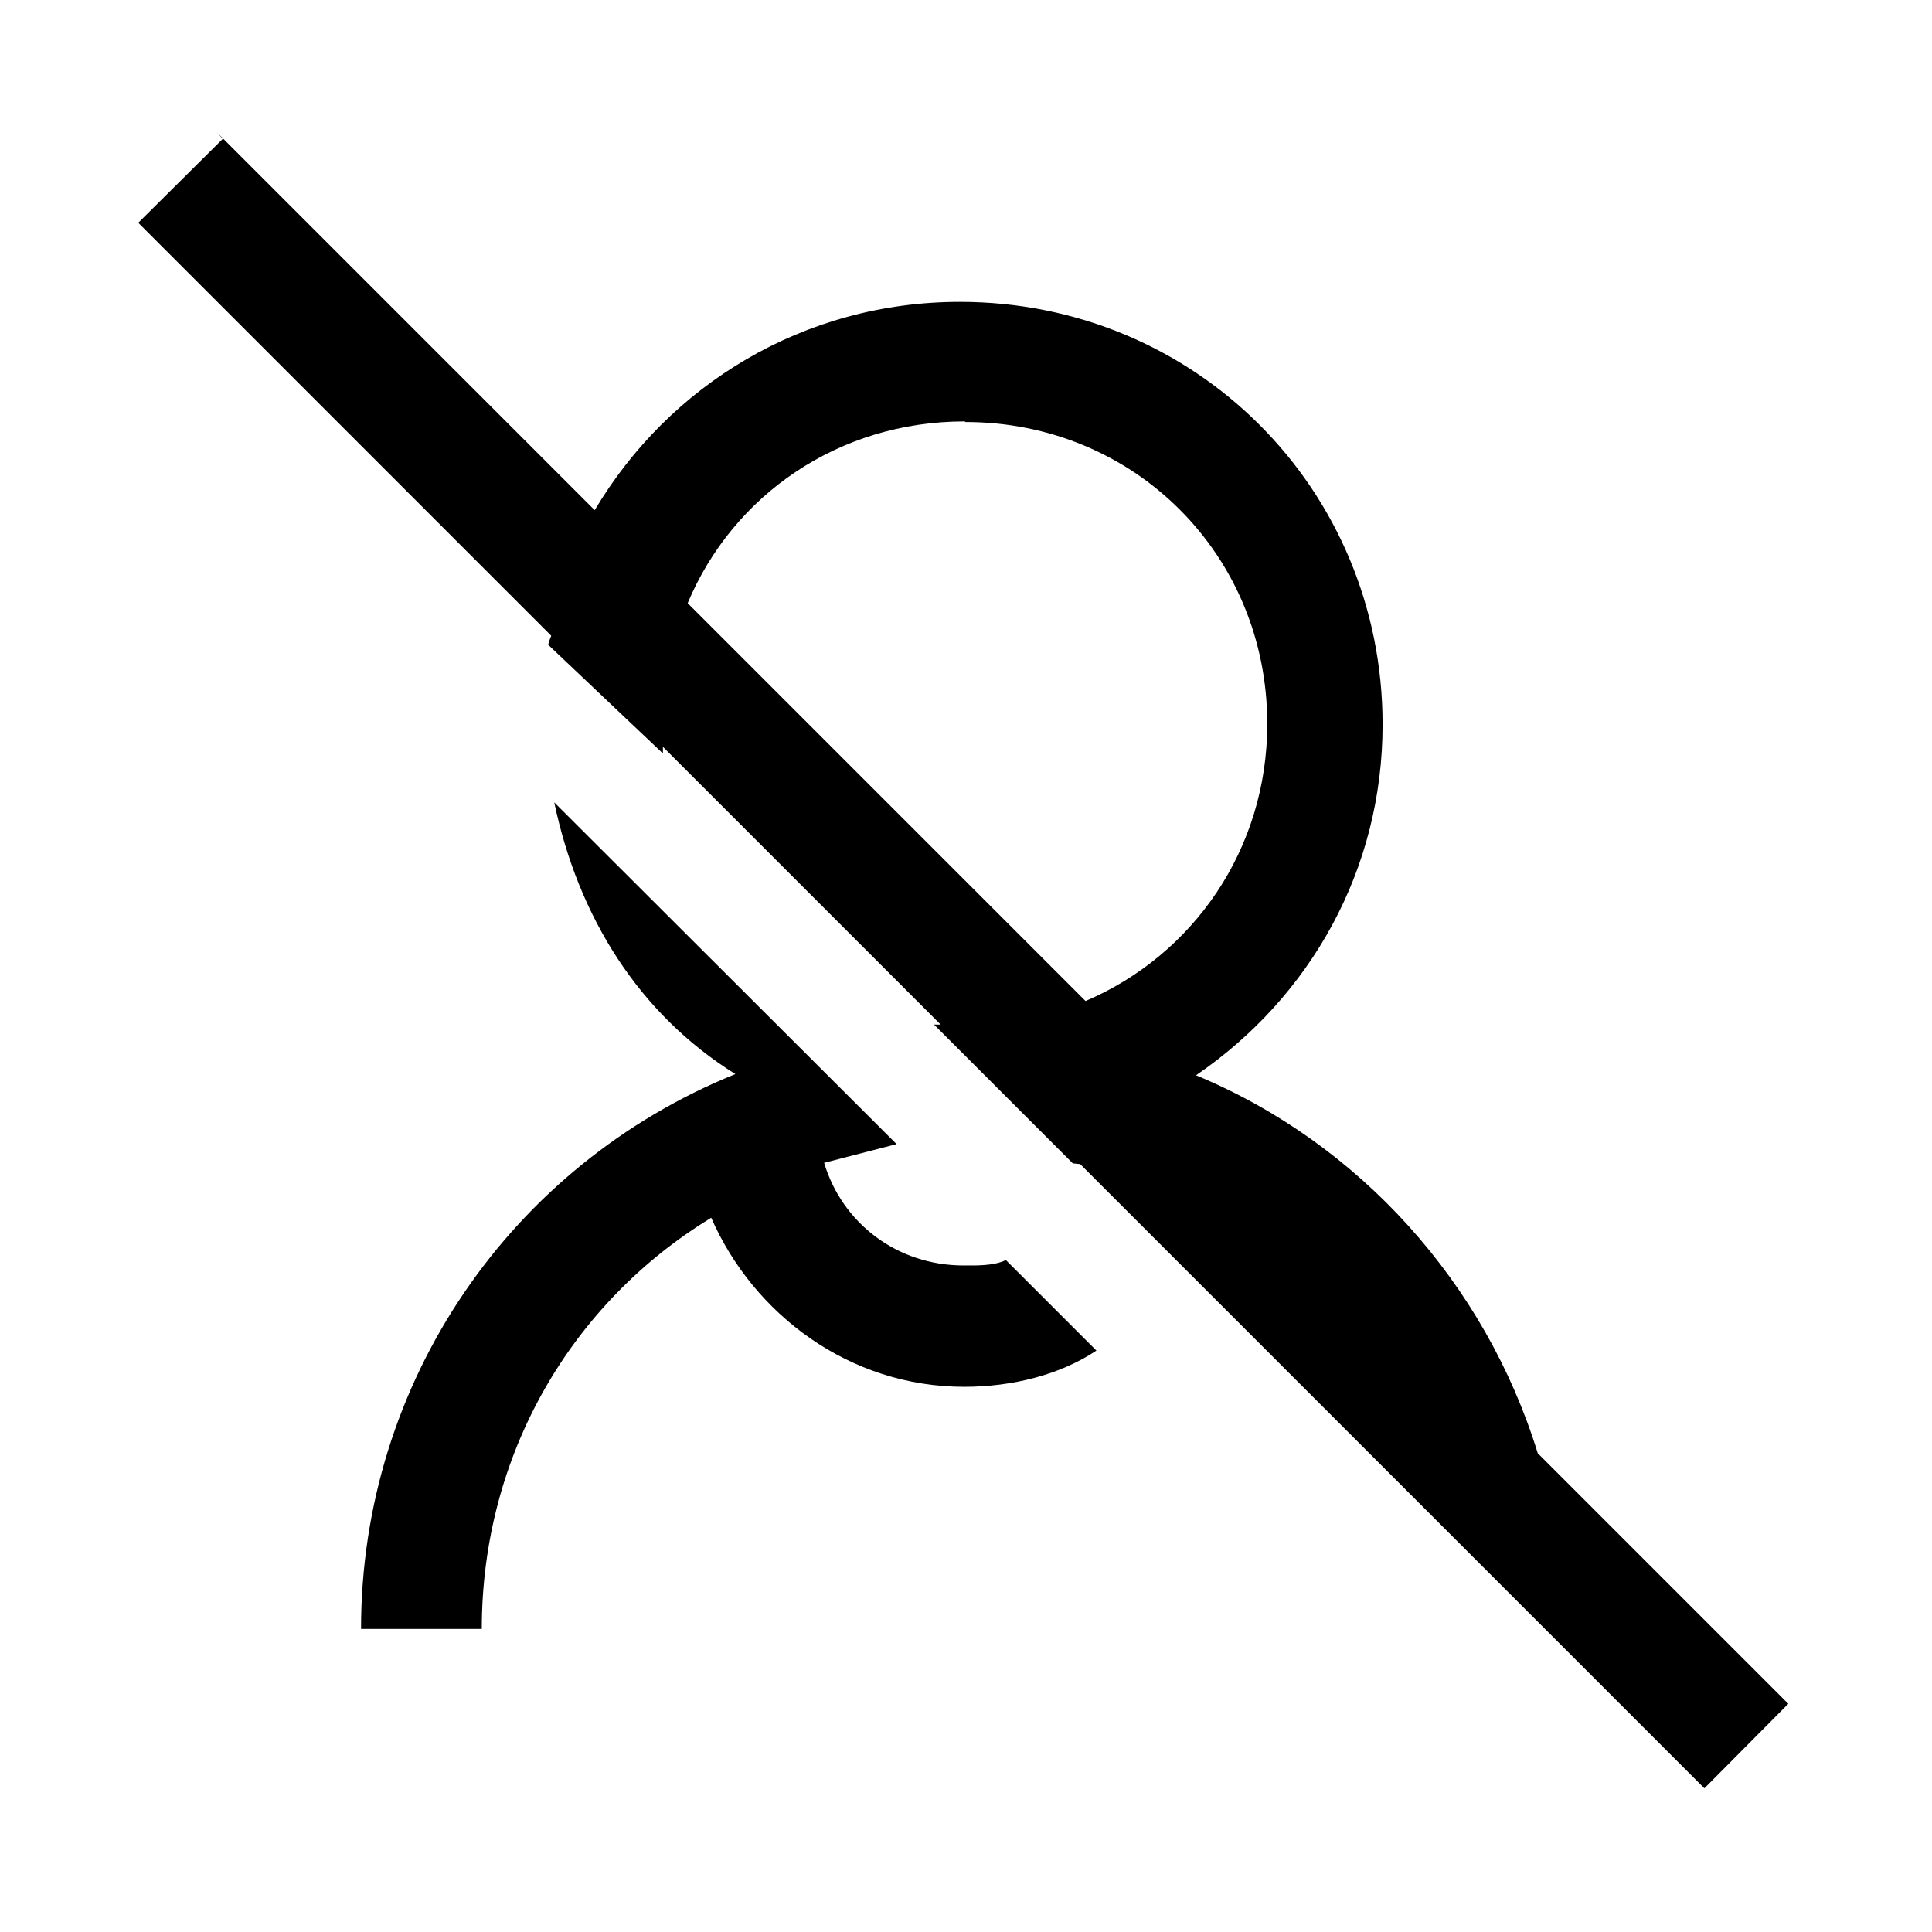 <svg viewBox="0 0 32 32" xmlns="http://www.w3.org/2000/svg"><path d="M3.69 2.3l-1.4 1.39 6.84 6.84c-.02.05-.04.1-.05.15l1.9 1.8v-.11l4.6 4.6h-.11l2.3 2.3c.04 0 .08.01.12.01l.37.37 1.5 1.5 4.09 4.09s-.01 0 0 0l1.79 1.79h0l2.59 2.59 1.39-1.4 -4.15-4.15c-.87-2.82-2.96-5.14-5.66-6.26 1.9-1.3 3.09-3.41 3.09-5.81 0-3.9-3.1-7-7-7 -2.59 0-4.82 1.38-6.05 3.45L3.59 2.19Zm12.3 4.69c2.8 0 5 2.2 5 5 0 2.08-1.23 3.83-3.01 4.59l-6.59-6.59c.75-1.79 2.5-3.01 4.59-3.01Zm-6.81 6.3c.4 1.9 1.4 3.5 3 4.5 -3.71 1.5-6.2 5.09-6.2 9.19h2c0-2.9 1.5-5.41 3.8-6.81 .7 1.6 2.29 2.8 4.19 2.8 .8 0 1.59-.2 2.19-.6l-1.5-1.5c-.2.1-.5.09-.7.09 -1.1 0-2.01-.7-2.31-1.7l1.2-.31 -5.71-5.7Z"/></svg>